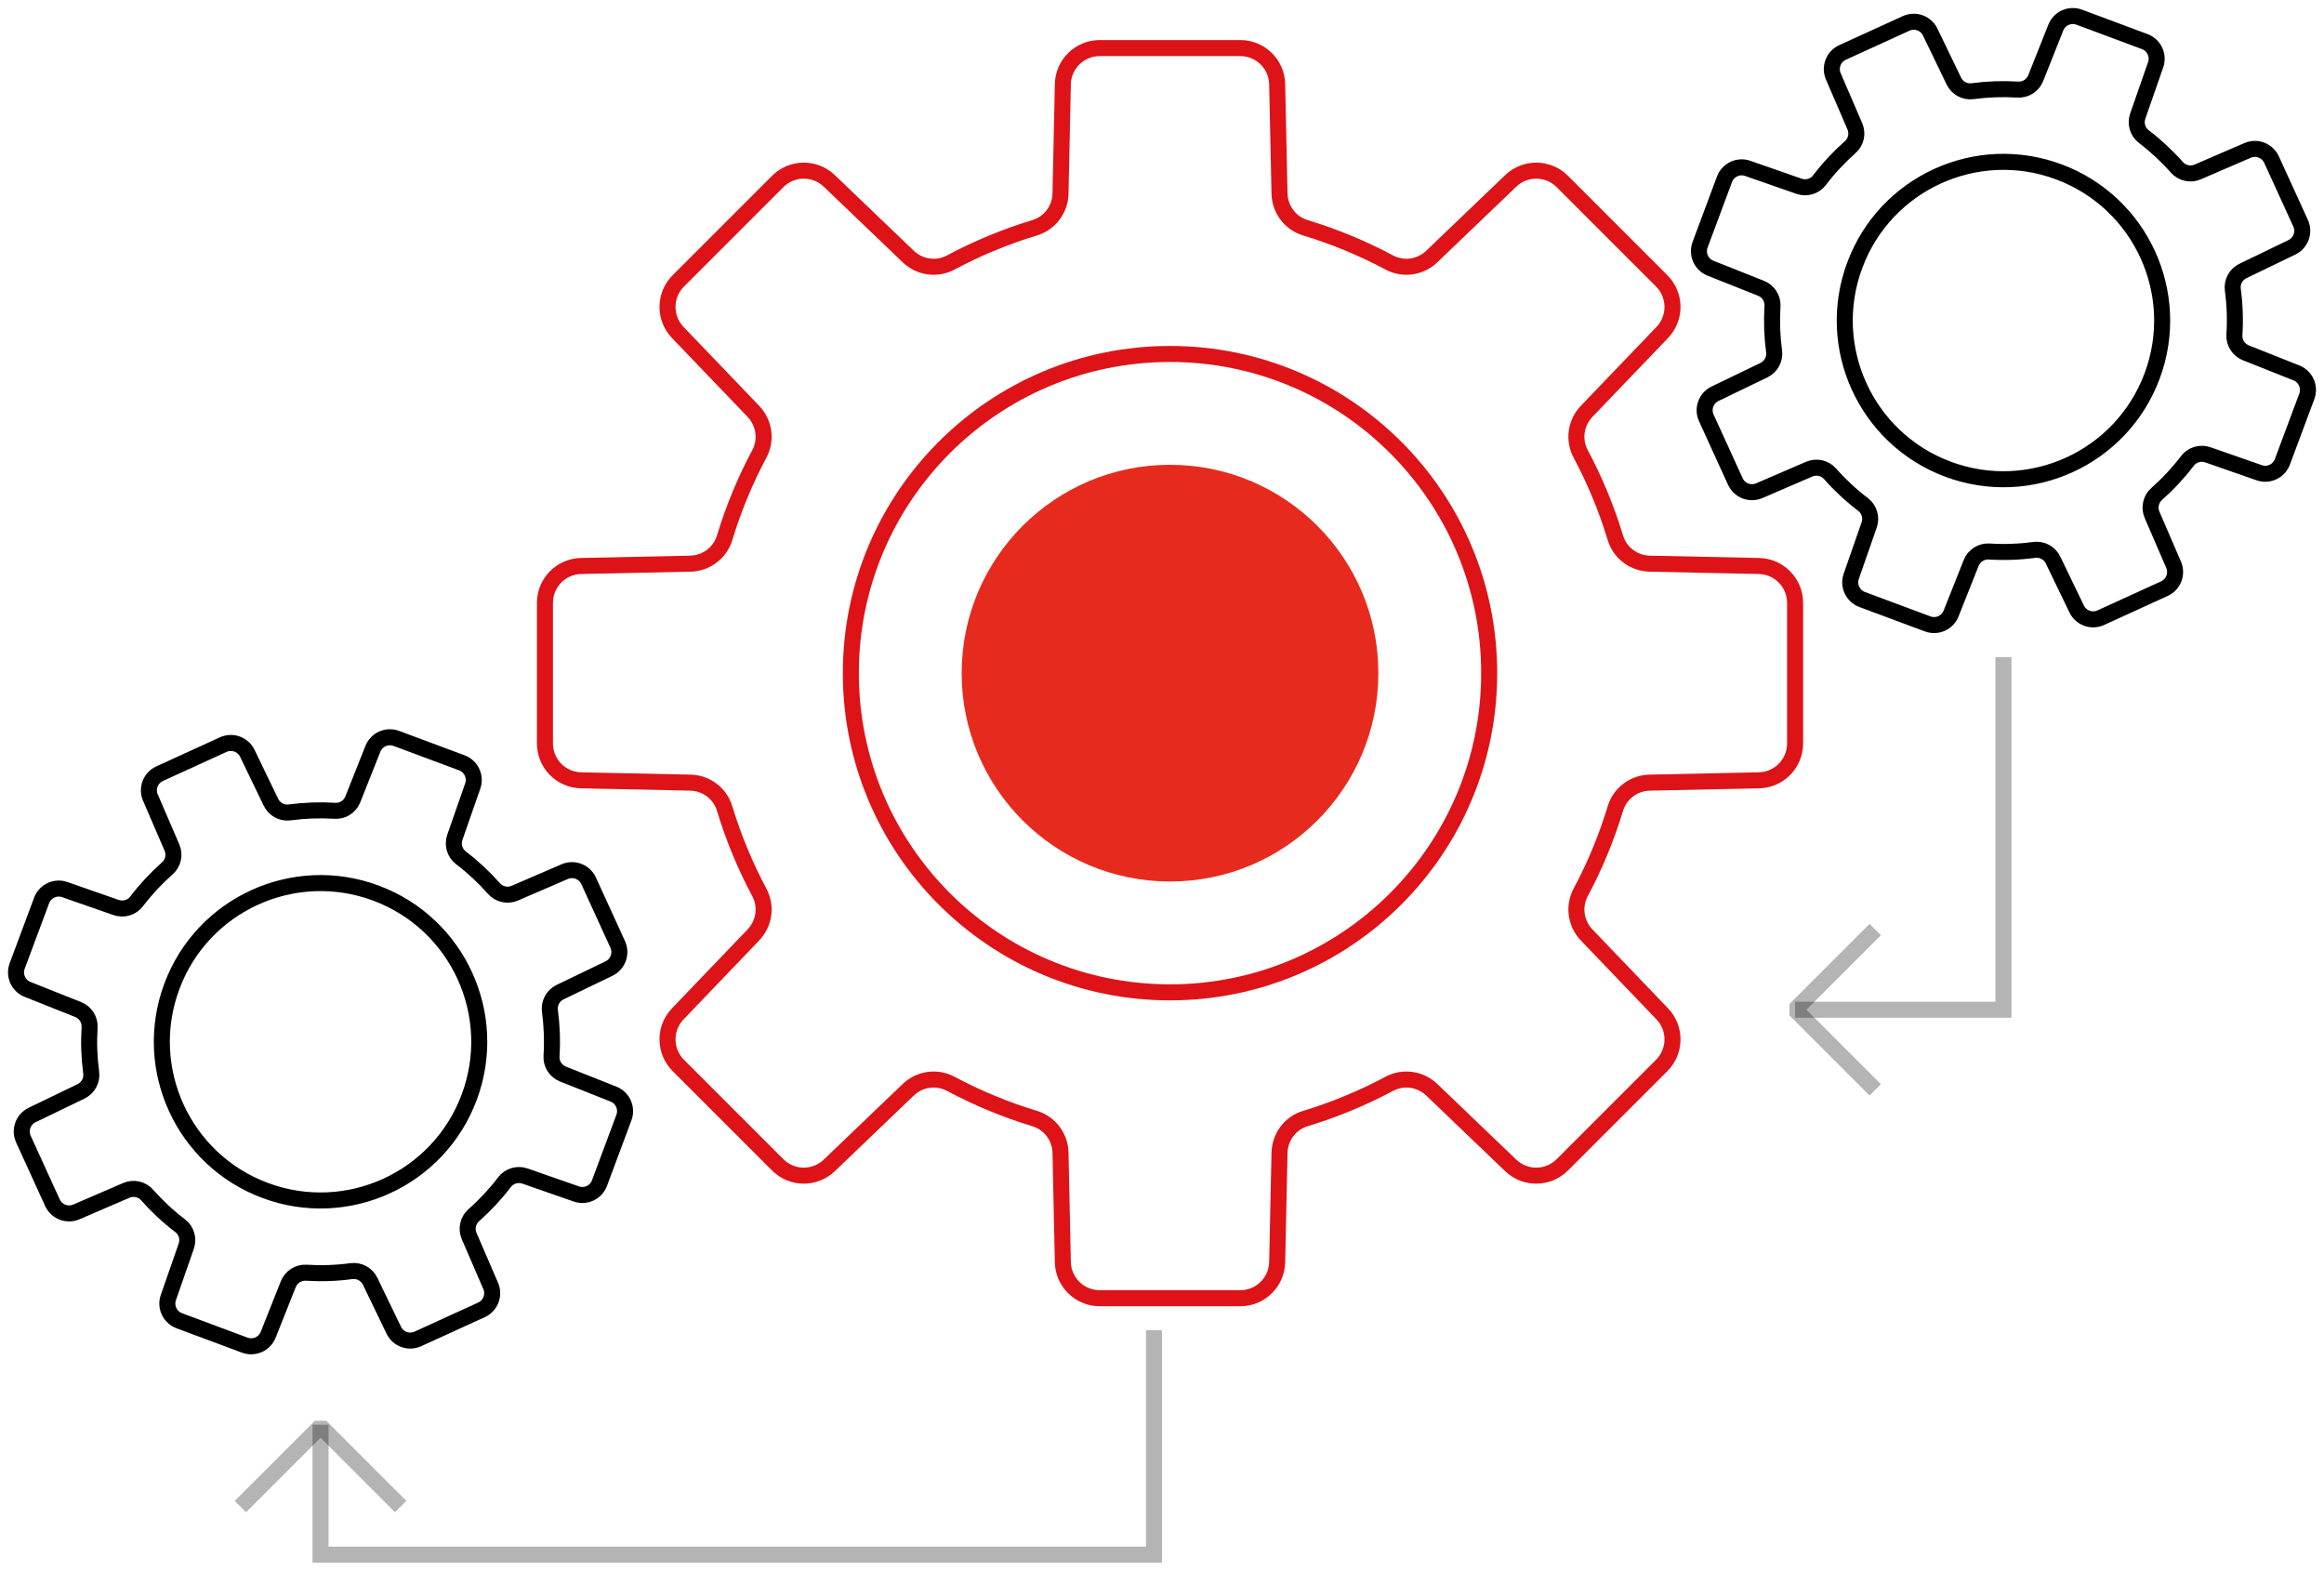 <?xml version="1.0" encoding="UTF-8"?>
<svg width="145px" height="98px" viewBox="0 0 145 98" version="1.1" xmlns="http://www.w3.org/2000/svg" xmlns:xlink="http://www.w3.org/1999/xlink">
    <!-- Generator: Sketch 46.2 (44496) - http://www.bohemiancoding.com/sketch -->
    <title>Total Automation</title>
    <desc>Created with Sketch.</desc>
    <defs></defs>
    <g id="Web-UI" stroke="none" stroke-width="1" fill="none" fill-rule="evenodd">
        <g id="02_Index_Karma_Web_1366px" transform="translate(-481, -2900)">
            <g id="Token-Sale-Timeline" transform="translate(186, 2114)">
                <g id="2-copy" transform="translate(253, 787)">
                    <g id="Total-Automation" transform="translate(43, 0)">
                        <path d="M72,60.916 C61.001,60.916 52.086,51.998 52.086,41.001 C52.086,30.002 61.001,21.085 72,21.085 C82.999,21.085 91.914,30.002 91.914,41.001 C91.914,51.998 82.999,60.916 72,60.916 L72,60.916 M108.748,34.314 L101.929,34.169 C100.942,34.148 100.075,33.501 99.789,32.558 C99.235,30.728 98.507,28.975 97.622,27.319 C97.157,26.449 97.312,25.378 97.995,24.665 L102.713,19.743 C103.579,18.839 103.563,17.41 102.679,16.525 L96.475,10.321 C95.59,9.436 94.161,9.421 93.258,10.287 L88.334,15.004 C87.622,15.688 86.552,15.843 85.681,15.378 C84.025,14.493 82.272,13.765 80.443,13.211 C79.499,12.926 78.852,12.058 78.832,11.071 L78.686,4.251 C78.659,3 77.638,2 76.387,2 L67.613,2 C66.362,2 65.341,3 65.314,4.251 L65.168,11.071 C65.148,12.058 64.501,12.926 63.557,13.211 C61.728,13.765 59.975,14.493 58.319,15.378 C57.448,15.843 56.378,15.688 55.666,15.004 L50.742,10.287 C49.839,9.421 48.41,9.436 47.525,10.321 L41.321,16.525 C40.437,17.41 40.421,18.839 41.287,19.743 L46.005,24.665 C46.688,25.378 46.843,26.449 46.378,27.319 C45.493,28.975 44.765,30.728 44.211,32.558 C43.925,33.501 43.058,34.148 42.071,34.169 L35.252,34.314 C34.001,34.341 33,35.363 33,36.613 L33,45.387 C33,46.639 34.001,47.66 35.252,47.687 L42.071,47.831 C43.058,47.852 43.925,48.499 44.211,49.444 C44.765,51.272 45.493,53.025 46.378,54.682 C46.843,55.553 46.688,56.622 46.005,57.335 L41.287,62.259 C40.421,63.161 40.437,64.591 41.321,65.475 L47.525,71.679 C48.41,72.564 49.839,72.579 50.742,71.713 L55.666,66.996 C56.378,66.312 57.448,66.158 58.319,66.622 C59.975,67.507 61.728,68.236 63.557,68.79 C64.501,69.076 65.148,69.943 65.168,70.93 L65.314,77.749 C65.341,79 66.362,80 67.613,80 L76.387,80 C77.638,80 78.659,79 78.686,77.749 L78.832,70.93 C78.852,69.943 79.499,69.076 80.443,68.79 C82.272,68.236 84.025,67.507 85.681,66.622 C86.552,66.158 87.622,66.312 88.334,66.996 L93.258,71.713 C94.161,72.579 95.59,72.564 96.475,71.679 L102.679,65.475 C103.563,64.591 103.579,63.161 102.713,62.259 L97.995,57.335 C97.312,56.622 97.157,55.553 97.622,54.682 C98.507,53.025 99.235,51.272 99.789,49.444 C100.075,48.499 100.942,47.852 101.929,47.831 L108.748,47.687 C109.999,47.66 111,46.639 111,45.387 L111,36.613 C111,35.363 109.999,34.341 108.748,34.314 Z" id="Stroke-1" stroke="#DD1318"></path>
                        <circle id="Oval" fill="#E62B1E" cx="72" cy="41" r="13"></circle>
                        <path d="M120.542,28.276 C115.419,26.366 112.815,20.666 114.725,15.543 C116.634,10.419 122.335,7.814 127.458,9.724 C132.58,11.634 135.186,17.335 133.277,22.459 C131.367,27.581 125.666,30.186 120.542,28.276 Z M142.279,22.267 L139.126,21.014 C138.671,20.834 138.38,20.382 138.41,19.892 C138.47,18.944 138.436,18.001 138.311,17.077 C138.245,16.59 138.503,16.118 138.945,15.905 L141.997,14.431 C142.557,14.16 142.798,13.492 142.54,12.926 L140.727,8.959 C140.468,8.394 139.806,8.139 139.234,8.384 L136.123,9.727 C135.671,9.921 135.147,9.809 134.822,9.441 C134.204,8.741 133.514,8.098 132.758,7.521 C132.368,7.225 132.218,6.708 132.379,6.246 L133.495,3.043 C133.701,2.456 133.398,1.813 132.815,1.595 L128.729,0.072 C128.145,-0.145 127.496,0.143 127.266,0.722 L126.015,3.873 C125.833,4.329 125.382,4.621 124.892,4.589 C123.945,4.531 123.001,4.565 122.076,4.689 C121.59,4.755 121.119,4.497 120.905,4.055 L119.431,1.002 C119.16,0.443 118.493,0.201 117.927,0.461 L113.96,2.273 C113.393,2.531 113.139,3.195 113.385,3.765 L114.727,6.878 C114.922,7.328 114.808,7.854 114.441,8.178 C113.742,8.797 113.097,9.487 112.522,10.242 C112.225,10.633 111.709,10.783 111.245,10.622 L108.043,9.505 C107.457,9.3 106.814,9.602 106.596,10.185 L105.072,14.272 C104.855,14.855 105.144,15.504 105.721,15.734 L108.873,16.986 C109.329,17.166 109.621,17.618 109.59,18.108 C109.531,19.056 109.566,19.999 109.69,20.923 C109.755,21.41 109.497,21.881 109.055,22.096 L106.003,23.569 C105.444,23.84 105.202,24.508 105.461,25.074 L107.272,29.041 C107.531,29.606 108.195,29.862 108.765,29.616 L111.878,28.273 C112.328,28.079 112.855,28.191 113.179,28.559 C113.796,29.259 114.487,29.902 115.243,30.478 C115.632,30.775 115.783,31.292 115.621,31.754 L114.505,34.957 C114.3,35.544 114.602,36.187 115.185,36.405 L119.273,37.928 C119.855,38.145 120.505,37.857 120.734,37.278 L121.985,34.127 C122.166,33.672 122.619,33.379 123.108,33.41 C124.057,33.47 124.998,33.435 125.924,33.31 C126.41,33.245 126.882,33.503 127.095,33.945 L128.57,36.998 C128.839,37.557 129.508,37.799 130.073,37.54 L134.042,35.727 C134.606,35.469 134.862,34.805 134.616,34.235 L133.272,31.122 C133.078,30.672 133.192,30.146 133.56,29.821 C134.26,29.203 134.902,28.513 135.478,27.758 C135.776,27.367 136.293,27.217 136.755,27.378 L139.958,28.495 C140.544,28.7 141.187,28.398 141.404,27.815 L142.928,23.728 C143.144,23.145 142.857,22.496 142.279,22.267 Z" id="Stroke-3" stroke="#000000"></path>
                        <path d="M15.542,73.276 C10.419,71.366 7.813,65.665 9.723,60.541 C11.634,55.419 17.335,52.814 22.458,54.724 C27.58,56.634 30.186,62.334 28.276,67.457 C26.366,72.581 20.666,75.186 15.542,73.276 Z M37.279,67.266 L34.126,66.014 C33.671,65.834 33.379,65.381 33.41,64.892 C33.47,63.944 33.435,63.001 33.311,62.077 C33.245,61.59 33.503,61.118 33.945,60.904 L36.997,59.431 C37.557,59.16 37.798,58.492 37.54,57.926 L35.727,53.959 C35.468,53.394 34.806,53.138 34.234,53.384 L31.122,54.727 C30.671,54.922 30.146,54.809 29.822,54.441 C29.203,53.741 28.514,53.098 27.758,52.521 C27.368,52.225 27.218,51.708 27.378,51.246 L28.495,48.043 C28.699,47.456 28.397,46.813 27.815,46.595 L23.728,45.072 C23.145,44.855 22.496,45.143 22.266,45.72 L21.014,48.873 C20.833,49.328 20.382,49.621 19.892,49.589 C18.944,49.53 18.001,49.565 17.076,49.689 C16.59,49.755 16.119,49.497 15.905,49.055 L14.431,46.002 C14.16,45.443 13.493,45.201 12.926,45.46 L8.959,47.273 C8.393,47.531 8.139,48.195 8.385,48.765 L9.727,51.878 C9.922,52.328 9.808,52.854 9.441,53.178 C8.74,53.797 8.097,54.487 7.522,55.242 C7.225,55.631 6.708,55.782 6.245,55.622 L3.043,54.505 C2.456,54.3 1.814,54.602 1.595,55.185 L0.072,59.272 C-0.145,59.855 0.144,60.504 0.721,60.733 L3.873,61.986 C4.329,62.166 4.621,62.618 4.59,63.108 C4.531,64.056 4.565,64.999 4.69,65.923 C4.755,66.41 4.497,66.881 4.055,67.095 L1.003,68.569 C0.444,68.84 0.202,69.508 0.461,70.074 L2.272,74.041 C2.531,74.606 3.195,74.861 3.765,74.616 L6.878,73.273 C7.328,73.077 7.853,73.191 8.179,73.559 C8.796,74.259 9.487,74.902 10.242,75.478 C10.632,75.775 10.783,76.292 10.621,76.754 L9.505,79.957 C9.3,80.544 9.602,81.187 10.185,81.405 L14.272,82.928 C14.855,83.145 15.505,82.857 15.734,82.278 L16.985,79.127 C17.166,78.671 17.619,78.379 18.108,78.41 C19.055,78.469 19.998,78.435 20.924,78.31 C21.41,78.245 21.882,78.503 22.095,78.945 L23.569,81.998 C23.839,82.557 24.508,82.798 25.073,82.539 L29.04,80.727 C29.606,80.469 29.862,79.805 29.616,79.235 L28.272,76.122 C28.078,75.672 28.191,75.146 28.56,74.821 C29.259,74.203 29.902,73.513 30.478,72.758 C30.776,72.367 31.291,72.217 31.755,72.378 L34.958,73.495 C35.544,73.7 36.187,73.398 36.404,72.815 L37.928,68.728 C38.144,68.145 37.857,67.496 37.279,67.266 Z" id="Stroke-5" stroke="#000000"></path>
                        <polyline id="Stroke-10" stroke="#000000" opacity="0.295" points="19 87.895 19 96 71 96 71 82"></polyline>
                        <polyline id="Stroke-12" stroke="#000000" opacity="0.295" points="111 62 124 62 124 40"></polyline>
                        <polyline id="Stroke-14" stroke="#000000" opacity="0.295" stroke-linejoin="bevel" points="14 93 19 88 24 93"></polyline>
                        <polyline id="Stroke-16" stroke="#000000" opacity="0.295" stroke-linejoin="bevel" points="116 67 111 62 116 57"></polyline>
                    </g>
                </g>
            </g>
        </g>
    </g>
</svg>